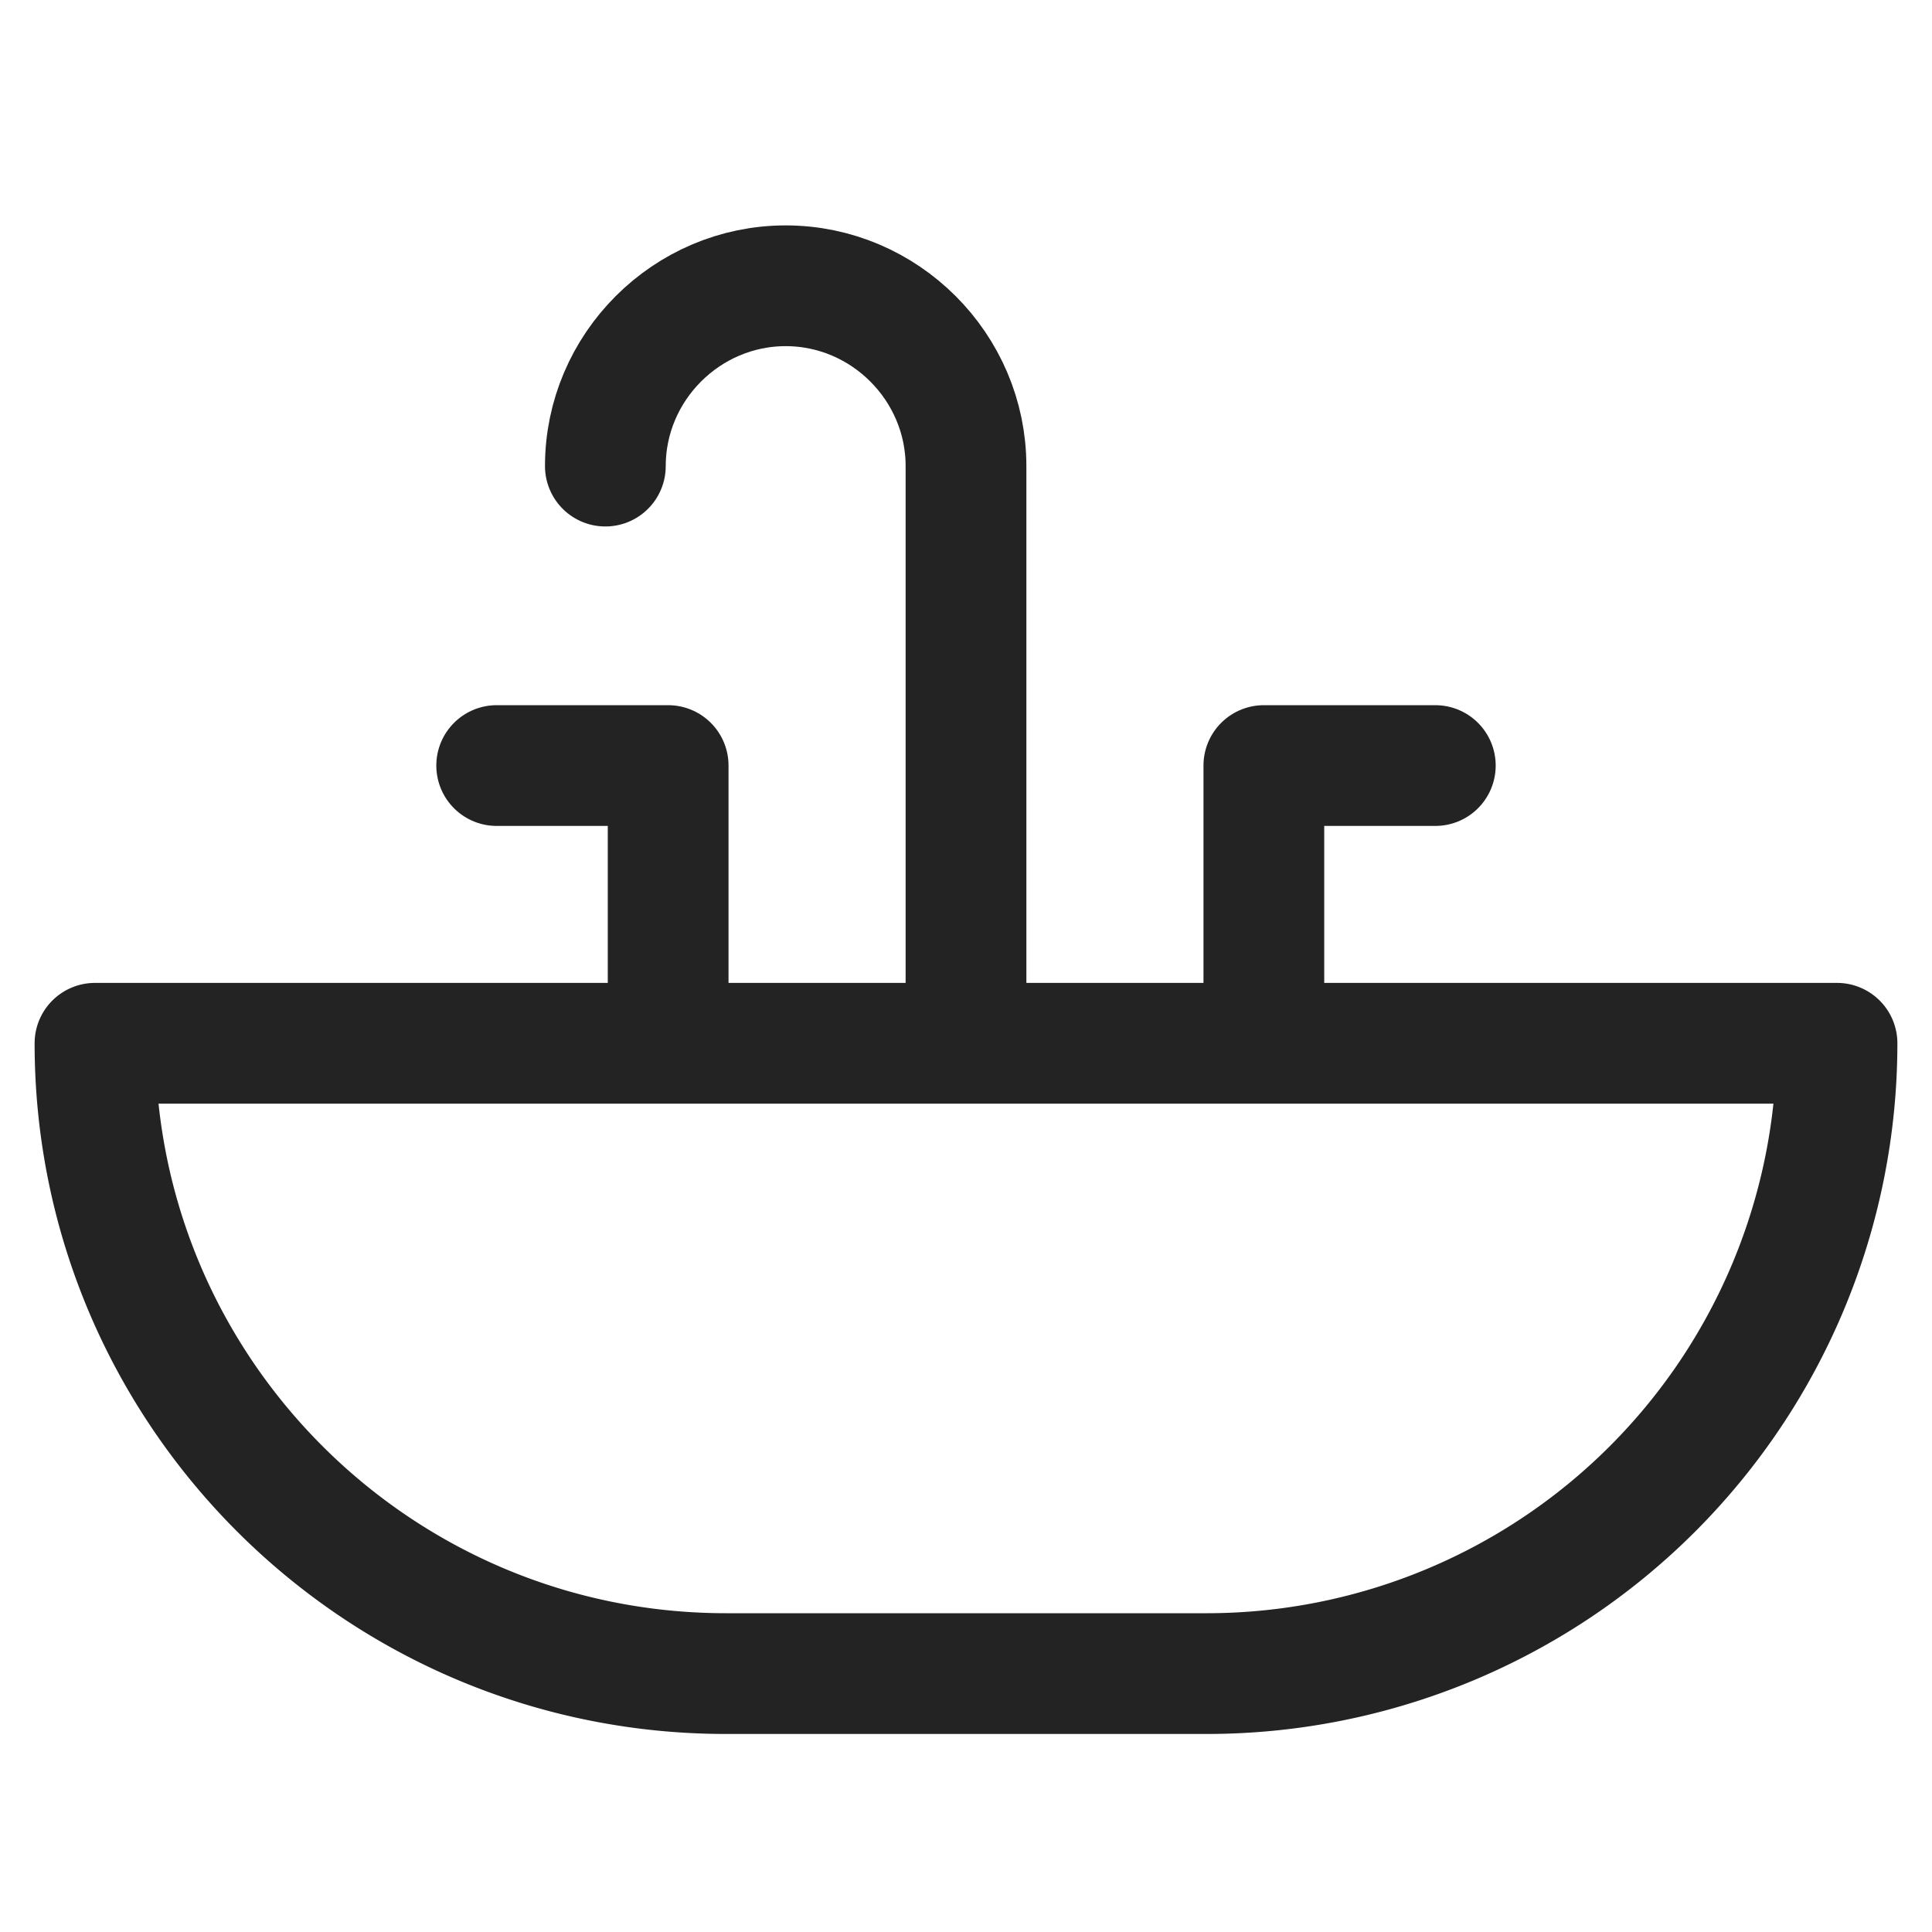 <svg version="1.1" id="Layer_1" xmlns="http://www.w3.org/2000/svg" x="0" y="0" viewBox="0 0 24 24" xml:space="preserve" enable-background="new 0 0 24 24" width="24" height="24"><title>bathroom sink</title><g class="nc-icon-wrapper" fill="#232323"><path class="st1" d="M12 12.95V5.79c0-1.23-1.01-2.24-2.24-2.24S7.52 4.56 7.52 5.79" fill="none" stroke="#232323" stroke-width="1.5" stroke-linecap="round" stroke-linejoin="round" stroke-miterlimit="10"/><path class="st1" d="M9.02 20.79h5.97a7.83 7.83 0 0 0 7.83-7.83H1.18c0 4.32 3.51 7.83 7.84 7.83" fill="none" stroke="#232323" stroke-width="1.5" stroke-linecap="round" stroke-linejoin="round" stroke-miterlimit="10"/><path class="st1" d="M8.3 12.95V9.51H6.17" fill="none" stroke="#232323" stroke-width="1.5" stroke-linecap="round" stroke-linejoin="round" stroke-miterlimit="10"/><path class="st1" d="M15.7 12.95V9.51h2.13" fill="none" stroke="#232323" stroke-width="1.5" stroke-linecap="round" stroke-linejoin="round" stroke-miterlimit="10"/></g></svg>